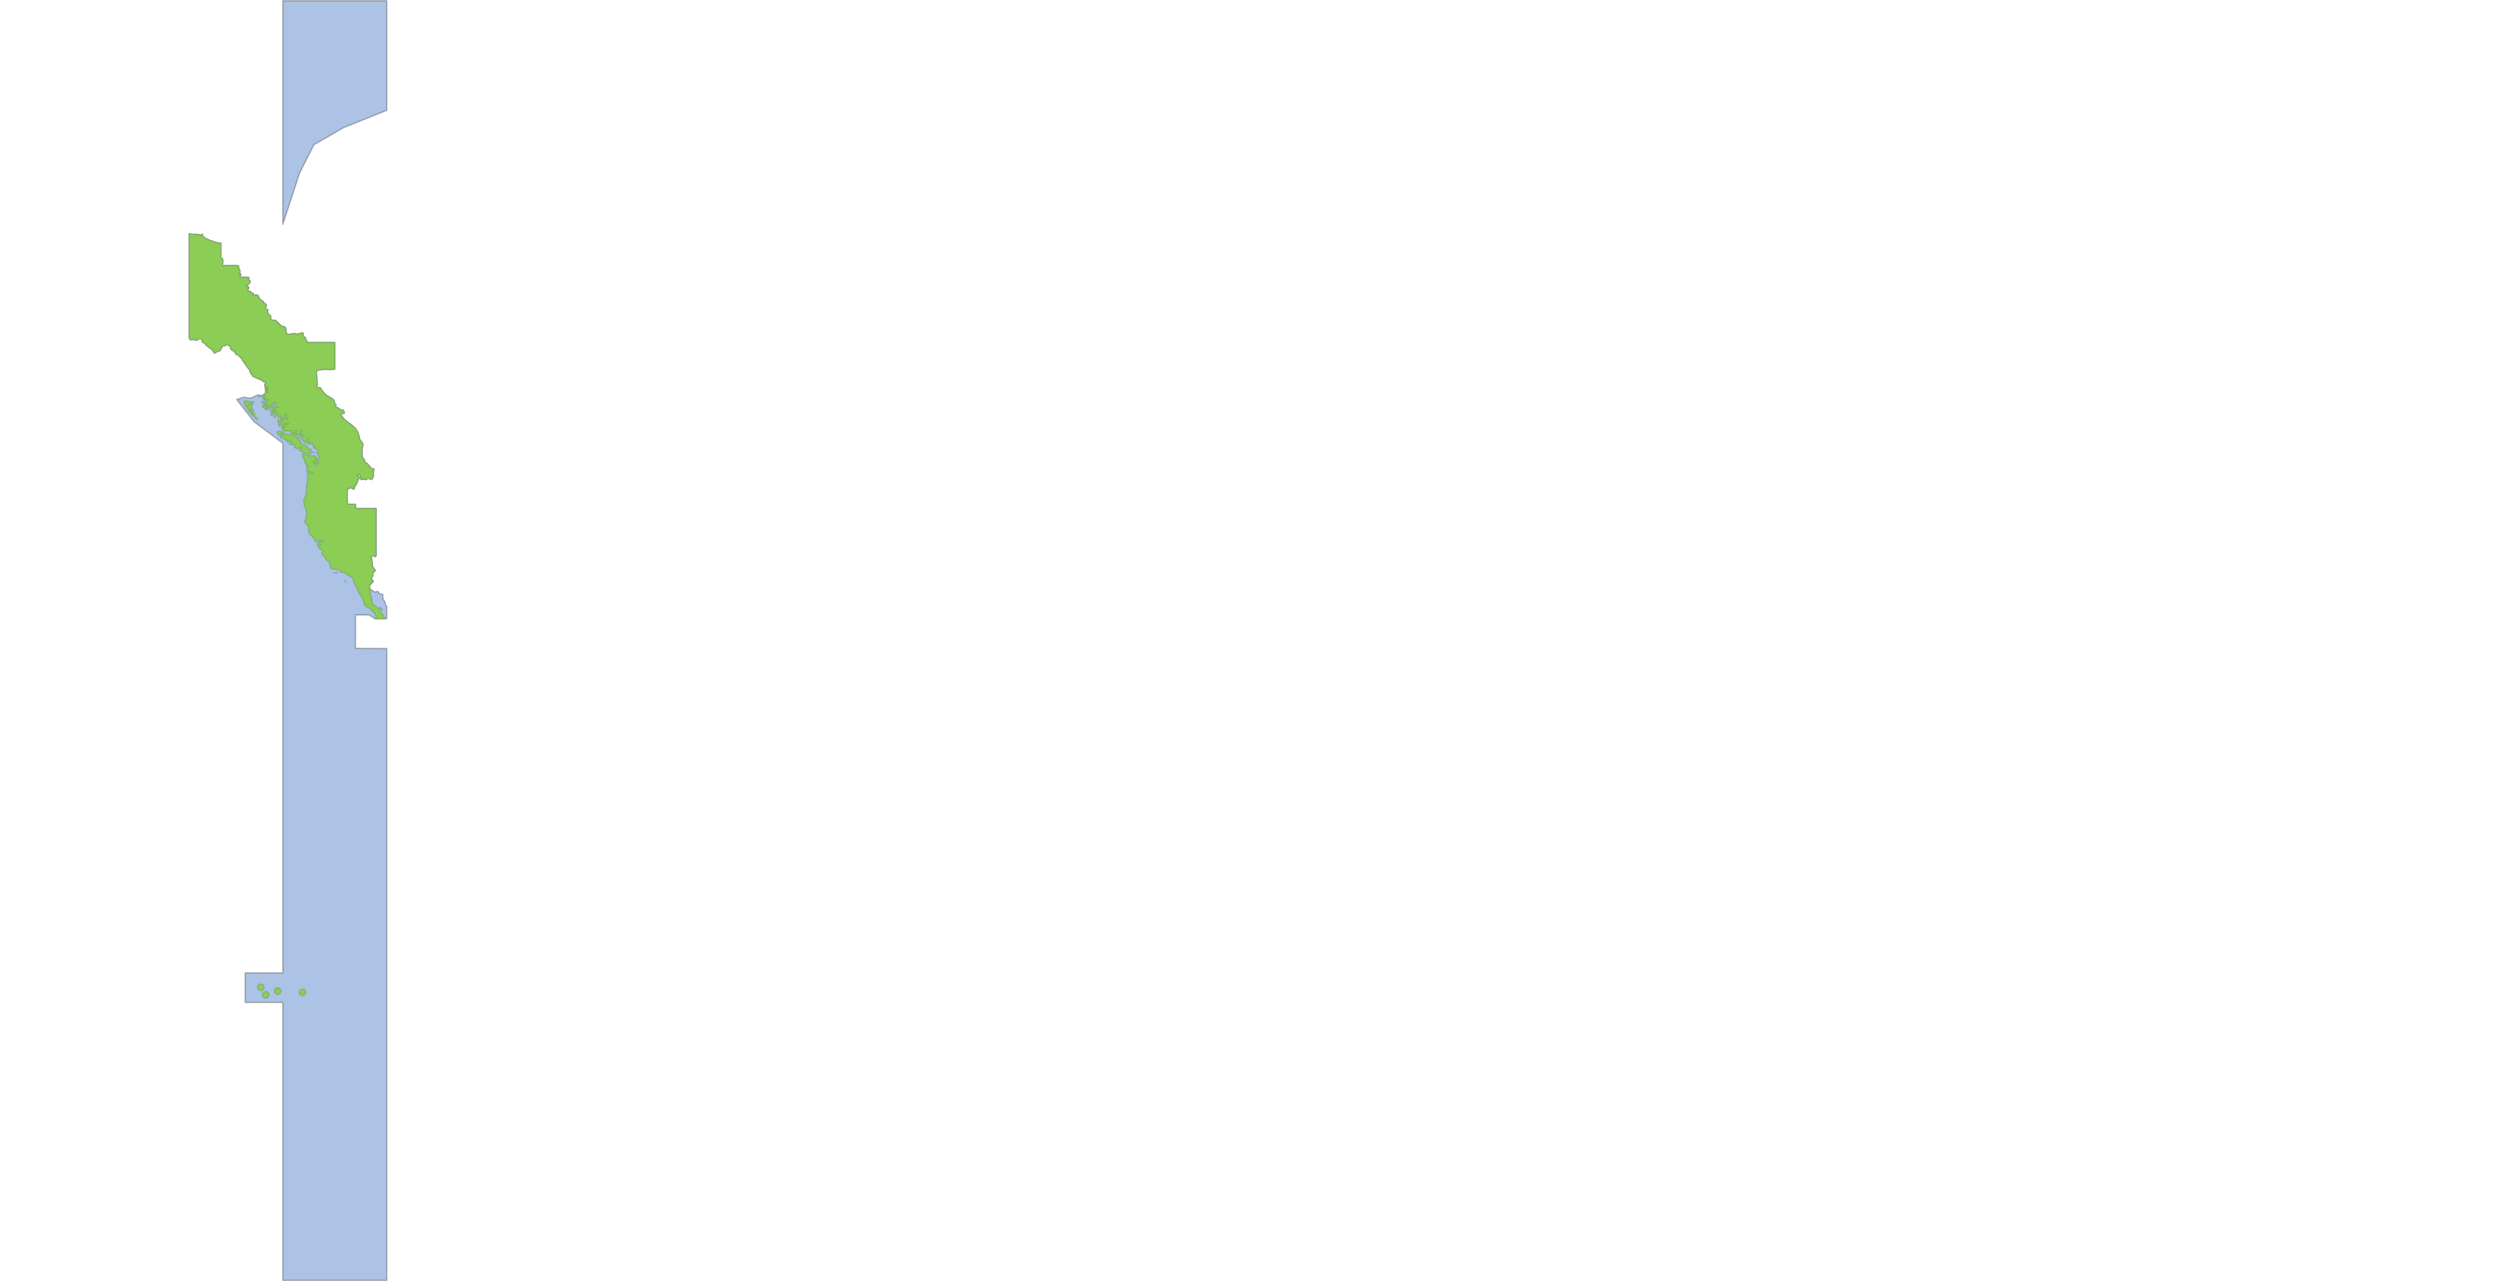 <svg xmlns="http://www.w3.org/2000/svg" xmlns:usvg="https://github.com/RazrFalcon/usvg" width="1671.094" height="856.393" viewBox="0 0 1671.094 856.393" usvg:version="0.8.0"><path id="path5247-2" fill="#3e73c5" fill-opacity=".429" stroke="#000" stroke-linecap="round" stroke-linejoin="round" stroke-opacity=".247" d="M 188.553 -0.76 L 188.553 148.647 L 199.803 114.272 L 209.334 95.49 L 229.24 84.021 L 258.021 72.49 L 258.021 -0.76 L 188.553 -0.76 L 188.553 -0.76 Z M 125.928 154.928 L 125.928 206.584 L 125.928 215.397 L 125.928 220.897 C 125.943 221.106 125.936 221.358 125.928 221.647 C 125.921 221.935 125.905 222.255 125.896 222.584 C 125.896 222.638 125.897 222.685 125.896 222.74 C 125.892 223.125 125.901 223.52 125.928 223.897 C 125.941 224.076 125.958 224.26 125.99 224.428 C 126.016 224.597 126.071 224.746 126.115 224.897 C 126.121 224.916 126.109 224.941 126.115 224.959 C 126.162 225.107 126.233 225.243 126.303 225.365 C 126.315 225.387 126.321 225.407 126.334 225.427 C 126.403 225.538 126.49 225.629 126.584 225.708 C 126.66 225.772 126.74 225.824 126.834 225.864 C 126.893 225.889 126.955 225.911 127.021 225.926 C 127.143 225.951 127.278 225.969 127.428 225.957 L 127.521 225.957 C 127.563 225.947 127.606 225.932 127.646 225.926 C 127.77 225.904 127.88 225.88 128.021 225.832 C 128.209 225.769 128.424 225.695 128.646 225.582 L 130.615 226.301 L 130.959 226.114 L 131.959 225.395 L 132.959 225.301 L 133.865 225.207 L 134.834 225.769 L 134.49 226.644 L 135.021 227.644 L 135.74 227.926 L 136.646 228.269 L 136.99 229.269 L 137.896 229.894 L 138.896 230.707 L 139.803 231.426 L 139.959 231.52 L 140.771 232.145 L 141.771 232.957 L 142.053 233.863 L 142.865 234.832 L 143.74 234.301 L 144.74 233.77 L 145.646 233.395 L 146.646 233.238 L 146.99 232.238 L 147.709 231.332 L 147.521 230.426 L 148.428 230.082 L 149.334 229.988 L 150.396 229.519 L 151.396 229.082 L 152.303 229.613 L 153.303 230.269 L 153.74 230.801 L 153.553 231.769 L 154.365 232.676 L 155.365 233.301 L 156.271 233.676 L 156.615 234.582 L 157.24 235.488 L 158.24 235.926 L 159.24 236.363 L 160.053 237.457 L 160.209 237.644 L 161.209 238.519 L 161.302 239.332 L 162.209 240.144 L 162.646 241.144 L 163.459 242.051 L 163.99 242.957 L 165.271 244.738 L 166.084 245.644 L 166.615 246.644 L 166.521 247.519 L 167.521 247.988 L 167.334 248.957 L 168.303 249.332 L 168.49 250.238 L 169.209 250.582 L 170.209 250.957 L 171.115 251.394 L 172.084 251.957 L 172.99 252.113 L 173.99 252.738 L 174.896 253.301 L 175.771 253.926 L 176.771 254.207 L 176.865 255.144 L 176.959 255.082 L 176.427 256.082 L 176.959 258.864 L 176.959 259.239 L 176.959 260.489 L 177.302 260.145 L 177.771 259.145 L 177.959 257.332 L 178.584 258.239 L 178.115 259.239 L 177.396 260.145 L 177.584 260.614 L 177.146 261.176 L 176.959 261.207 L 176.521 262.02 L 173.896 263.27 L 172.084 262.551 L 167.084 264.832 L 162.365 264.27 L 157.709 265.801 L 169.396 280.738 L 188.084 294.645 L 188.552 294.832 L 188.552 294.988 L 188.552 649.051 L 163.372 649.051 L 163.372 668.801 L 188.552 668.801 L 188.552 854.613 L 258.021 854.613 L 258.021 432.207 L 237.146 432.113 L 237.146 409.801 L 246.146 409.801 L 250.209 412.301 L 258.021 412.27 L 258.021 409.832 L 258.021 404.082 L 257.771 403.77 L 256.959 402.238 L 256.865 401.238 L 255.334 398.551 L 255.521 396.645 L 255.428 396.207 L 254.521 395.738 L 253.615 395.644 L 252.803 395.301 L 252.553 394.394 L 251.553 393.957 L 250.646 394.582 L 249.74 394.207 L 246.771 392.519 L 246.615 391.144 L 246.615 391.082 L 246.334 390.614 L 246.427 390.332 L 246.615 389.895 L 246.771 389.551 L 246.865 389.457 L 247.24 389.457 L 247.334 389.363 L 247.771 388.363 L 247.771 388.269 L 248.24 388.175 L 248.584 388.175 L 248.959 387.363 L 248.771 386.738 L 247.865 386.3 L 247.959 386.113 L 247.771 385.113 L 248.396 384.238 L 248.584 383.675 L 248.865 383.05 L 248.771 382.144 L 248.771 381.8 L 249.677 380.894 L 250.49 379.988 L 249.396 378.831 L 248.959 377.925 L 248.865 377.831 L 248.865 377.737 L 248.49 377.393 L 248.24 376.487 L 248.24 376.393 L 248.396 374.612 L 248.146 374.143 L 248.146 373.143 L 247.677 371.081 L 247.677 370.737 L 248.584 370.268 L 249.584 370.456 L 250.49 370.893 L 250.927 370.018 L 250.927 346.893 L 250.927 338.612 L 237.146 338.612 L 237.146 335.799 L 232.021 335.799 L 231.677 334.831 L 231.584 332.299 L 231.584 326.549 L 232.302 325.362 L 233.209 324.924 L 234.459 324.924 L 235.615 325.643 L 236.271 325.643 L 236.271 325.268 L 236.521 324.299 L 236.896 323.487 L 237.709 322.581 L 237.865 321.674 L 237.959 321.424 L 238.584 320.612 L 238.771 319.612 L 239.302 318.706 L 239.771 318.081 L 239.146 317.174 L 238.24 316.736 L 239.146 315.83 L 239.771 316.017 L 240.49 316.924 L 240.584 317.799 L 240.49 318.455 L 240.834 319.33 L 242.209 319.08 L 243.084 319.08 L 244.084 319.424 L 245.521 318.361 L 246.428 318.705 L 247.771 319.33 L 248.146 318.799 L 248.584 318.455 L 248.771 317.455 L 249.303 316.549 L 249.209 316.361 L 248.959 315.486 L 249.115 314.111 L 249.584 312.236 L 248.771 312.142 L 248.584 312.142 L 247.678 311.705 L 246.771 310.798 L 246.771 310.517 L 246.428 310.267 L 245.521 309.267 L 244.99 308.548 L 243.99 308.08 L 243.084 307.361 L 243.459 307.205 L 243.271 306.298 L 241.928 304.673 L 241.553 303.673 L 241.553 298.298 L 242.021 296.923 L 242.021 296.767 L 242.209 295.673 L 241.553 294.517 L 239.865 292.267 C 238.519 281.447 230.638 283.022 227.178 275.33 L 228.146 275.142 L 229.24 275.236 L 229.678 274.705 L 229.678 274.517 L 229.24 273.455 L 228.615 272.642 L 227.709 272.892 L 225.459 271.455 L 224.303 270.924 L 223.646 270.017 L 224.209 269.299 L 223.303 268.674 L 222.771 266.33 L 221.865 265.361 L 218.428 263.361 L 217.803 263.017 L 216.365 261.736 L 215.209 260.299 L 213.584 257.892 L 211.521 257.798 L 211.428 257.704 L 211.24 257.236 L 211.615 255.361 L 211.428 253.736 L 211.428 253.548 L 210.959 247.173 L 211.24 246.704 L 212.334 246.079 L 215.74 245.642 L 217.084 245.642 L 222.053 245.736 L 223.303 245.361 L 223.303 227.642 L 205.584 227.642 L 204.678 227.361 L 204.865 227.111 L 203.771 225.298 L 203.678 224.392 L 202.615 223.673 L 201.896 222.767 L 202.334 221.798 L 201.334 220.986 L 200.428 221.705 L 199.553 221.705 L 198.178 222.142 L 196.396 221.611 L 195.49 222.048 L 194.959 221.611 L 194.053 222.236 L 193.146 221.986 L 192.178 222.423 L 191.365 222.236 L 191.178 221.33 L 190.553 220.455 L 190.459 219.986 L 190.709 219.08 L 190.553 218.205 L 189.834 217.205 L 188.553 217.017 L 188.021 216.923 L 186.24 215.486 L 186.053 214.954 L 185.146 214.423 L 184.428 213.517 L 183.428 212.704 L 182.365 213.142 L 180.553 211.986 L 180.271 211.704 L 180.553 209.923 L 179.553 209.361 L 178.49 208.017 L 178.209 207.048 L 178.678 205.767 L 177.678 205.579 L 176.959 204.704 L 176.959 203.892 L 177.303 203.611 L 177.678 202.704 L 176.959 201.829 L 176.334 201.267 L 175.428 201.267 L 175.615 200.361 L 174.334 199.579 L 172.553 198.048 L 172.553 197.486 L 172.178 196.517 L 171.303 195.861 L 170.396 195.704 L 169.49 196.329 L 168.584 195.861 L 168.959 194.986 L 168.053 194.704 L 167.678 194.267 L 166.709 193.611 L 164.896 192.986 L 165.334 192.111 L 165.334 191.829 L 165.896 190.923 L 164.99 190.111 L 164.084 190.111 L 165.271 188.861 L 166.146 188.236 L 166.709 187.329 L 166.709 186.611 L 165.178 184.798 L 166.146 184.267 L 163.459 183.986 L 162.74 183.829 L 160.928 184.361 L 159.959 183.548 L 159.771 183.548 L 160.49 182.642 L 160.209 181.642 L 159.24 181.58 L 159.959 180.58 L 159.771 179.33 L 159.146 178.33 L 159.146 177.424 L 158.959 177.142 L 158.865 176.267 L 153.928 176.173 L 148.334 176.267 L 148.146 175.799 L 148.428 174.549 L 148.615 173.299 L 148.084 171.392 L 147.178 170.955 L 147.178 161.142 L 147.084 161.142 L 146.178 161.33 L 145.178 161.142 L 144.303 160.705 L 143.396 160.767 L 142.49 160.236 L 139.709 159.329 L 137.803 158.454 L 137.084 158.36 L 136.271 157.454 L 135.303 156.923 L 134.396 156.11 L 131.521 155.392 L 130.615 155.298 L 128.709 155.454 L 125.928 154.923 L 125.928 154.922 L 125.928 154.927 Z" transform="matrix(1 0 0 1 0.5 1.267)"/><path id="path5319" fill="#8cce55" stroke="#0f380f" stroke-linecap="round" stroke-linejoin="round" stroke-opacity=".145" d="M 125.938 154.938 C 125.938 172.156 125.938 189.375 125.938 206.594 C 125.938 209.531 125.938 212.469 125.938 215.406 C 125.938 217.239 125.938 219.073 125.938 220.906 C 125.953 221.116 125.945 221.368 125.938 221.656 C 125.93 221.945 125.915 222.264 125.906 222.594 C 125.905 222.648 125.907 222.695 125.906 222.75 C 125.902 223.135 125.911 223.53 125.938 223.906 C 125.95 224.086 125.967 224.27 126 224.438 C 126.026 224.606 126.081 224.756 126.125 224.906 C 126.131 224.925 126.119 224.951 126.125 224.969 C 126.172 225.117 126.243 225.253 126.312 225.375 C 126.325 225.397 126.331 225.417 126.344 225.438 C 126.413 225.549 126.499 225.639 126.594 225.719 C 126.67 225.783 126.749 225.834 126.844 225.875 C 126.903 225.9 126.964 225.923 127.031 225.938 C 127.153 225.963 127.287 225.981 127.437 225.969 C 127.459 225.969 127.479 225.969 127.5 225.969 C 127.509 225.968 127.522 225.97 127.531 225.969 C 127.841 225.928 128.224 225.812 128.656 225.594 L 130.625 226.312 L 130.969 226.125 L 131.969 225.406 L 132.969 225.312 L 133.875 225.219 L 134.844 225.781 L 134.5 226.656 L 135.031 227.656 L 135.75 227.938 L 136.656 228.281 L 137 229.281 L 137.906 229.906 L 138.906 230.719 L 139.812 231.438 L 139.969 231.531 L 140.781 232.156 L 141.781 232.969 L 142.062 233.875 L 142.875 234.844 L 143.75 234.312 L 144.75 233.781 L 145.656 233.406 L 146.656 233.25 L 147 232.25 L 147.719 231.344 L 147.531 230.438 L 148.437 230.094 L 149.344 230 L 150.406 229.531 L 151.406 229.094 L 152.312 229.625 L 153.312 230.281 L 153.75 230.813 L 153.562 231.781 L 154.375 232.688 L 155.375 233.313 L 156.281 233.688 L 156.625 234.594 L 157.25 235.5 L 158.25 235.938 L 159.25 236.375 L 160.062 237.469 L 160.219 237.656 L 161.219 238.531 L 161.312 239.344 L 162.219 240.156 L 162.656 241.156 L 163.469 242.063 L 164 242.969 L 165.281 244.75 L 166.094 245.656 L 166.625 246.656 L 166.531 247.531 L 167.531 248 L 167.344 248.969 L 168.312 249.344 L 168.5 250.25 L 169.219 250.594 L 170.219 250.969 L 171.125 251.406 L 172.094 251.969 L 173 252.125 L 174 252.75 L 174.906 253.313 L 175.781 253.938 L 176.781 254.219 L 176.875 255.156 L 176.969 255.094 L 176.437 256.094 L 176.969 258.875 L 176.969 258.969 L 176.969 259.25 L 176.969 260.5 L 177.312 260.156 L 177.781 259.156 L 177.969 257.344 L 178.594 258.25 L 178.125 259.25 L 177.406 260.156 L 177.594 260.625 L 177.781 261.031 L 178.687 261.031 L 177.156 261.188 L 176.969 261.219 L 176.531 262.031 L 176.5 262.031 L 176.062 262.844 L 176.25 263.031 L 175.25 263.469 L 176.062 264.375 L 176.969 264.187 L 176.969 264.375 L 176.687 264.469 L 176.969 265.437 L 176.594 265.281 L 174.906 263.469 L 174.906 265.281 L 175.781 265 L 175.719 265.906 L 175.969 266.187 L 176.969 266.25 L 177.5 266 L 179.406 266 L 177.312 266.437 L 177.875 267.344 L 176.781 266.437 L 176.594 267.344 L 176.969 268.344 L 179.406 270.75 L 180.281 271.406 L 180.656 269.687 L 181.469 268.781 L 182.375 268.344 L 183.094 267.437 L 183.437 267.25 L 183.094 268.156 L 184 268.5 L 183.094 268.406 L 182.625 269.313 L 182.906 270.219 L 183.812 271.031 L 184.969 270.75 L 185.781 271.031 L 184.875 270.844 L 183.906 271.406 L 183 270.844 L 182.094 271.031 L 182.187 271.938 L 183.906 273.188 L 183.906 274.094 L 184.625 275 L 185.594 274.813 L 185.156 276.875 L 185.25 277.781 L 186.156 276.875 L 186.5 277.781 L 186.875 276.875 L 186.687 277.875 L 186.875 278.781 L 189.656 277.063 L 191.094 275.156 L 190.719 276.156 L 189.844 276.969 L 190.281 277.875 L 191.906 277.688 L 191.281 278.406 L 191.719 279.313 L 191.094 278.406 L 190.187 278.063 L 189.281 278.594 L 188.844 279.5 L 187.937 279.5 L 187.125 280.406 L 186.781 281.281 L 187.031 282.563 L 187.937 283.281 L 188.312 282.281 L 188.312 281.844 L 189.281 281.125 L 189.656 282 L 191.469 282 L 192.437 281.281 L 192.094 282.188 L 189.375 282.188 L 188.5 282.906 L 187.594 284.156 L 189.375 284.344 L 190.375 283.906 L 189.469 284.438 L 187.937 284.531 L 187.687 285.438 L 189.469 285.781 L 188.562 285.688 L 189.125 286.688 L 190 286.969 L 191 286.969 L 190 286.594 L 190.906 286.781 L 192.812 286.781 L 193.719 286.594 L 194.594 286.688 L 193.719 287.062 L 194.594 287.219 L 194.875 288.125 L 195.875 288.125 L 196.75 287.781 L 197.562 285.969 L 197.656 286.875 L 197.031 287.781 L 196.125 288.219 L 194.25 288.406 L 194.437 288.656 L 195.406 288.594 L 194.437 289.219 L 195.406 289.375 L 196.312 289.031 L 197.219 289.469 L 197.656 288.594 L 197.844 289.469 L 198.75 289.469 L 199.656 289.219 L 200.531 288.406 L 200.375 287.5 L 200.812 286.594 L 201.094 286.875 L 200.719 288.75 L 199.812 289.375 L 199.812 290.281 L 200.812 290.375 L 201.719 289.656 L 202.625 289.656 L 201.719 290.469 L 201.812 291.375 L 201.625 292.281 L 201.094 292.281 L 202.437 293.531 L 203.344 293.719 L 204.219 293.531 L 205.125 293.156 L 204.781 292.281 L 205.594 291.375 L 205.031 292.281 L 205.312 292.812 L 205.125 293.719 L 206.031 294.344 L 206.937 294.062 L 206.406 294.437 L 204.5 294.531 L 205.219 295.406 L 207.031 295.875 L 207.562 294.969 L 208.469 294.531 L 208.281 295.406 L 208.656 296.312 L 209.375 296.5 L 208.812 297.125 L 209.187 297.406 L 209 298.312 L 209.281 298.312 L 209.625 297.844 L 210.531 298.312 L 210.719 299.281 L 211.625 299.75 L 211.969 300.625 L 211.687 301.531 L 210.812 301.344 L 212.25 302.437 L 212.344 303.437 L 212.875 304.344 L 212.344 305.219 L 212.156 306.219 L 212.406 308.031 L 211.531 308.562 L 210.906 309.469 L 210 309.719 L 209.531 309 L 210.437 308.094 L 210.531 309 L 211.437 308.187 L 211.687 307.125 L 211.25 306.219 L 211.781 305.219 L 210.906 305.312 L 210.25 306.219 L 209.281 307.031 L 209.625 307.844 L 208.718 307.937 L 209.187 307.031 L 210.812 305.219 L 210.812 304.25 L 210.531 303.344 L 209.625 303.531 L 208.718 303.156 L 207.843 303.437 L 205.125 303.156 L 203.25 302.531 L 202.343 302.094 L 201.437 301.906 L 201.718 302.531 L 201.625 303.437 L 201.812 304.344 L 202.625 305.219 L 203.062 306.125 L 203.25 307.125 L 203.594 308.031 L 203.5 308.187 L 203.969 309.094 L 204.781 310 L 205.656 310.281 L 204.219 310.719 L 204.594 311.719 L 205.031 312.25 L 204.781 313.156 L 204.5 312.25 L 204.594 313.25 L 204.937 314.125 L 206.844 314.312 L 207.75 314.688 L 208.656 314.781 L 207.75 315.031 L 206.844 314.687 L 204.937 314.594 L 205.125 315.562 L 205.125 319.188 L 204.5 322.594 L 204.156 328.094 L 204.5 329 L 203.781 329.531 L 203.875 330.438 L 203.062 331.594 L 202.437 333.5 L 202.437 334.375 L 202.969 335.281 L 202.875 336.812 L 203.156 337.719 L 203.875 338.625 L 203.875 339.344 L 204.5 341.125 L 204.406 342.469 L 204.156 343.375 L 204.219 344.281 L 204.063 345.188 L 203.438 346.094 L 203.156 346.906 L 203.25 347.781 L 203.969 348.781 L 205.125 349.969 L 205.594 350.844 L 205.844 351.75 L 205.844 353.656 L 206.219 354.531 L 206.125 355.438 L 208.813 357.969 L 209.625 359.312 L 210 360.312 L 210.906 361.031 L 211.781 360.656 L 212.594 359.75 L 213.5 360.219 L 213.688 360.031 L 214.594 360.125 L 215.563 359.656 L 216.188 360.125 L 215.313 360.406 L 214.406 360.219 L 212.406 360.469 L 212.594 361.375 L 213.406 362.281 L 213.594 363.281 L 212.688 362.656 L 211.781 361.75 L 211.688 362.719 L 212.156 363.625 L 212.25 364.531 L 212.969 365.437 L 213.875 366.062 L 214.844 366.344 L 215.219 367.219 L 214.5 368.656 L 214.656 369.562 L 215.563 370.187 L 216.469 371.094 L 216.906 372 L 217.625 372.906 L 219.438 374.437 L 219.625 375.344 L 220.531 376.062 L 220.344 376.937 L 220.531 378.75 L 221.406 379.187 L 223.406 379.187 L 225.188 379.469 L 226.094 379.906 L 227 380.812 L 227.906 381.281 L 228.875 381.625 L 229.781 381.375 L 230.688 382.156 L 231.219 383.156 L 231.594 382.812 C 233.635 383.781 236.37 385.541 236 388.187 L 236.625 389.094 L 236.813 389.812 L 237.625 390.719 L 237.813 391.719 L 238.688 392.594 L 238.875 394.406 L 240.313 396.031 L 240.688 397.375 L 241.563 398.094 L 241.656 399 L 242.219 400 L 242.562 400.344 L 242.75 401.25 L 242.75 402.25 L 243.094 402.594 L 243.469 403.594 L 245.625 405.125 L 246 405.125 L 246.875 405.562 L 248.594 407.625 L 250.406 409.437 L 250.844 410.437 L 250.844 411.406 L 250.219 412.312 L 256.875 412.281 L 256.344 410.875 L 255.062 409 L 253.281 407.531 L 253.188 406.656 L 252.75 405.75 L 250.219 403.5 L 249.313 403.125 L 248.594 402.25 L 248.156 400.719 L 248.25 399.812 L 247.875 398.906 L 247.875 398 L 247.25 397.031 L 247.062 396.125 L 247.344 393.406 L 246.438 392.531 L 246.344 392.156 L 246.438 392.344 L 246.781 392.531 L 246.625 391.156 L 246.625 391.094 L 246.344 390.625 L 246.437 390.344 L 246.625 389.906 L 246.781 389.562 L 246.875 389.469 L 247.25 389.469 L 247.344 389.375 L 247.781 388.375 L 247.781 388.281 L 248.25 388.188 L 248.594 388.188 L 248.969 387.375 L 248.781 386.75 L 247.875 386.313 L 247.969 386.125 L 247.781 385.125 L 248.406 384.25 L 248.594 383.688 L 248.875 383.063 L 248.781 382.156 L 248.781 381.813 L 249.687 380.906 L 250.5 380 L 249.406 378.844 L 248.969 377.938 L 248.875 377.844 L 248.875 377.75 L 248.5 377.406 L 248.25 376.5 L 248.25 376.406 L 248.406 374.625 L 248.156 374.156 L 248.156 373.156 L 247.688 371.094 L 247.688 370.75 L 248.594 370.281 L 249.594 370.469 L 250.5 370.906 L 250.938 370.031 L 250.938 346.906 C 250.938 344.146 250.938 341.385 250.938 338.625 C 246.349 338.625 241.745 338.625 237.156 338.625 L 237.156 335.813 L 232.031 335.813 L 231.688 334.844 L 231.594 332.313 L 231.594 326.563 L 232.313 325.375 L 233.219 324.938 L 234.469 324.938 L 235.625 325.656 L 236.281 325.656 L 236.281 325.281 L 236.531 324.313 L 236.906 323.5 L 237.719 322.594 L 237.875 321.688 L 237.969 321.438 L 238.594 320.625 L 238.781 319.625 L 239.313 318.719 L 239.781 318.094 L 239.156 317.188 L 238.25 316.75 L 239.156 315.844 L 239.781 316.031 L 240.5 316.938 L 240.594 317.813 L 240.5 318.469 L 240.844 319.344 L 242.219 319.094 L 243.094 319.094 L 244.094 319.438 L 245.531 318.375 L 246.438 318.719 L 247.781 319.344 L 248.156 318.813 L 248.594 318.469 L 248.781 317.469 L 249.313 316.563 L 249.219 316.375 L 248.969 315.5 L 249.125 314.125 L 249.594 312.25 L 248.781 312.156 L 248.594 312.156 L 247.688 311.719 L 246.781 310.813 L 246.781 310.531 L 246.438 310.281 L 245.531 309.281 L 245 308.562 L 244 308.094 L 243.094 307.375 L 243.469 307.219 L 243.281 306.312 L 241.938 304.688 L 241.562 303.688 L 241.562 298.312 L 242.031 296.938 L 242.031 296.781 L 242.219 295.688 L 241.562 294.531 L 239.875 292.281 C 238.529 281.461 230.648 283.036 227.188 275.344 L 228.156 275.156 L 229.25 275.25 L 229.688 274.719 L 229.688 274.531 L 229.25 273.469 L 228.625 272.656 L 227.719 272.906 L 225.469 271.469 L 224.312 270.937 L 223.656 270.031 L 224.219 269.312 L 223.312 268.687 L 222.781 266.344 L 221.875 265.375 L 218.438 263.375 L 217.812 263.031 L 216.375 261.75 L 215.219 260.312 L 213.594 257.906 L 211.531 257.812 L 211.438 257.719 L 211.25 257.25 L 211.625 255.375 L 211.438 253.75 L 211.438 253.563 L 210.969 247.188 L 211.25 246.719 L 212.344 246.094 L 215.75 245.656 L 217.094 245.656 L 222.063 245.75 L 223.313 245.375 L 223.313 227.656 L 205.594 227.656 L 204.688 227.375 L 204.875 227.125 L 203.781 225.312 L 203.688 224.406 L 202.625 223.688 L 201.906 222.781 L 202.344 221.812 L 201.344 221 L 200.438 221.719 L 199.563 221.719 L 198.188 222.156 L 196.406 221.625 L 195.5 222.062 L 194.969 221.625 L 194.063 222.25 L 193.156 222 L 192.188 222.438 L 191.375 222.25 L 191.188 221.344 L 190.563 220.469 L 190.469 220 L 190.719 219.094 L 190.563 218.219 L 189.844 217.219 L 188.563 217.031 L 188.031 216.938 L 186.25 215.5 L 186.063 214.969 L 185.156 214.438 L 184.438 213.531 L 183.438 212.719 L 182.375 213.156 L 180.563 212 L 180.281 211.719 L 180.563 209.938 L 179.563 209.375 L 178.5 208.031 L 178.219 207.063 L 178.688 205.781 L 177.688 205.594 L 176.969 204.719 L 176.969 203.906 L 177.313 203.625 L 177.688 202.719 L 176.969 201.844 L 176.344 201.281 L 175.438 201.281 L 175.625 200.375 L 174.344 199.594 L 172.563 198.063 L 172.563 197.5 L 172.188 196.531 L 171.313 195.875 L 170.406 195.719 L 169.5 196.344 L 168.594 195.875 L 168.969 195 L 168.063 194.719 L 167.688 194.281 L 166.719 193.625 L 164.906 193 L 165.344 192.125 L 165.344 191.844 L 165.906 190.938 L 165 190.125 L 164.094 190.125 L 165.281 188.875 L 166.156 188.25 L 166.719 187.344 L 166.719 186.625 L 165.188 184.812 L 166.156 184.281 L 163.469 184 L 162.75 183.844 L 160.938 184.375 L 159.969 183.562 L 159.781 183.562 L 160.5 182.656 L 160.219 181.656 L 159.25 181.594 L 159.969 180.594 L 159.781 179.344 L 159.156 178.344 L 159.156 177.438 L 158.969 177.156 L 158.875 176.281 L 153.938 176.188 L 148.344 176.281 L 148.156 175.812 L 148.438 174.562 L 148.625 173.312 L 148.094 171.406 L 147.188 170.969 L 147.188 161.156 L 147.094 161.156 L 146.188 161.344 L 145.188 161.156 L 144.313 160.719 L 143.406 160.781 L 142.5 160.25 L 139.719 159.344 L 137.812 158.469 L 137.094 158.375 L 136.281 157.469 L 135.312 156.938 L 134.406 156.125 L 131.531 155.406 L 130.625 155.313 L 128.719 155.469 L 125.938 154.938 L 125.938 154.938 Z M 172.656 263.562 L 172.656 264.469 L 173.469 263.562 L 172.656 263.562 Z M 163.375 266.438 L 162.75 267.438 L 162.469 268.344 L 163.562 269.938 L 164.188 270.938 L 165.094 271.125 L 164.188 271.75 L 165.188 271.656 L 165.281 272.563 L 166.156 272.75 L 167.156 272.563 L 167.969 271.656 L 167.969 269.875 L 168.25 268.969 L 168.875 268.063 L 169.219 267.063 L 168.312 267.063 L 167.437 267.344 L 167.344 268.25 L 166.812 269.156 L 165.906 269.938 L 165 269.781 L 165.906 269.063 L 166.812 268.594 L 167.062 267.625 L 166.094 266.813 L 165.188 267.156 L 164.281 266.625 L 163.375 266.438 L 163.375 266.438 Z M 175.344 266.969 L 174.438 267.156 L 174.438 268.062 L 175.344 267.531 L 174.812 268.406 L 175.719 267.969 L 175.438 267.062 L 175.344 266.969 L 175.344 266.969 Z M 176.062 267.969 L 175.969 268.969 L 176.969 269.688 L 176.969 270.125 L 178.594 272.031 L 179.5 271.844 L 179.5 270.938 L 176.969 268.594 L 176.063 267.969 L 176.062 267.969 Z M 175.719 268.781 L 175.438 269.875 L 176.438 269.688 L 175.719 268.781 Z M 182.375 269.312 L 181.812 269.406 L 180.844 270.219 L 180.937 271.125 L 182.375 269.312 L 182.375 269.312 Z M 174.531 269.875 L 175.156 270.75 L 176.969 272.375 L 177.25 272.75 L 178.125 272.656 L 177.781 271.75 L 176.969 270.844 L 175.438 270.031 L 174.531 269.875 L 174.531 269.875 Z M 181.656 270.5 L 181.375 270.844 L 181.094 271.75 L 182 271.406 L 181.656 270.5 L 181.656 270.5 Z M 180.281 271.75 L 180.844 272.656 L 180.562 271.75 L 180.281 271.75 Z M 181.75 272.031 L 180.75 273.812 L 181.656 274.094 L 181.812 273.188 L 181.75 274.094 L 181.094 275 L 182 275.906 L 183.094 274.094 L 182.812 275.906 L 183.719 275 L 183.812 274.094 L 183.531 273.188 L 182.625 272.469 L 181.75 272.031 L 181.75 272.031 Z M 167.875 272.469 L 166.969 272.844 L 165.188 272.844 L 166.094 273.562 L 166.969 273.812 L 166.094 274.188 L 166.812 275.094 L 167.688 275.094 L 167.781 275.969 L 168.781 276.875 L 169.687 277.344 L 170.219 278.312 L 171.031 279.219 L 171.937 278.938 L 172.031 278.688 L 171.031 278.312 L 170.406 277.344 L 169.406 276.688 L 168.312 274.812 L 168.062 273.906 L 168.25 273.813 L 168.156 274.094 L 169.125 274.625 L 169.125 273.719 L 168.5 273.656 L 168.969 273.469 L 168.781 272.469 L 167.875 272.469 L 167.875 272.469 Z M 179.5 272.656 L 179.312 273.094 L 180.219 273.562 L 179.5 272.656 Z M 180.469 274.906 L 180.469 275.625 L 181.031 276.531 L 182 276.688 L 181.469 275.812 L 180.469 274.906 Z M 184.344 275.094 L 184.156 276.062 L 184.969 276.969 L 184.531 275.094 L 184.344 275.094 Z M 169.219 275.438 L 169.594 276.344 L 170.125 275.438 L 169.219 275.438 Z M 183.719 275.969 L 183.094 276.969 L 184 276.875 L 183.719 275.969 L 183.719 275.969 Z M 182.719 277.25 L 183.281 278.156 L 183.344 277.25 L 182.719 277.25 Z M 189.75 277.5 L 188.844 277.688 L 187.031 278.938 L 186.781 279.844 L 187.688 279.656 L 188.125 279.031 L 189.031 278.5 L 189.75 277.5 Z M 185.156 278.875 L 185.344 279.75 L 185.5 278.875 L 185.156 278.875 Z M 186.312 279.656 L 185.438 279.938 L 185.062 280.844 L 185.969 281.562 L 186.406 279.75 L 186.313 279.656 L 186.312 279.656 Z M 186.25 281.844 L 185.594 282.094 L 185.781 283.094 L 186.688 283.625 L 186.688 282.719 L 186.25 281.844 Z M 185.438 287.125 L 184.531 287.5 L 184.719 288.406 L 185.5 289.312 L 186.406 289.375 L 187.312 288.594 L 188.312 289.125 L 188.75 290.031 L 187.844 289.312 L 186.875 289.375 L 186.5 290.281 L 187.406 290.75 L 187.031 291.625 L 188.844 291.188 L 189.031 292.094 L 189.938 292.281 L 190.812 293.156 L 191.719 292.812 L 191.906 293 L 192.625 293.719 L 193.531 293.625 L 194.5 294.25 L 193.156 294.594 L 192.906 295.5 L 193.781 295.875 L 194.688 295.875 L 195.594 296.219 L 196.5 296.125 L 196.688 297.031 L 196.312 297.938 L 198.125 298.656 L 200 298.313 L 200.906 297.656 L 200.281 298.563 L 199.375 299.375 L 201.188 300.625 L 204.875 301.906 L 206.656 302.438 L 207.562 301.719 L 207.75 300.813 L 206.844 300 L 206.406 299.094 L 205.5 298.313 L 205.031 297.406 L 203.25 296.219 L 202.344 296.063 L 201.344 295.5 L 200.531 294.594 L 200.281 293.625 L 199.375 292.813 L 199.094 292.281 L 197.562 290.125 L 195.781 289.938 L 193.719 289.313 L 192.812 289.375 L 191.812 288.938 L 190 288.594 L 188.219 287.5 L 187.312 287.125 L 185.438 287.125 L 185.438 287.125 Z M 191.906 293 L 191.188 293.531 L 191.625 294.438 L 192.531 293.875 L 191.906 293 Z M 193.969 287.312 L 193.438 288.219 L 194.344 288.219 L 194.344 287.312 L 193.969 287.312 Z M 198.844 289.656 L 199.281 290.562 L 199.469 291.469 L 199.656 290.562 L 198.844 289.656 Z M 200.438 290.469 L 201.188 291.375 L 200.625 290.469 L 200.438 290.469 Z M 200.094 291 L 200.094 291.906 L 200.625 291.906 L 200.094 291 Z M 202.531 293.875 L 203.25 294.781 L 204.219 295.344 L 203.438 294.438 L 202.531 293.875 Z M 206.75 298.656 L 206.75 299.031 L 207.656 299.656 L 206.75 298.656 Z M 208.906 300.625 L 208.656 301.188 L 209.531 301.531 L 208.906 300.625 Z M 223.938 381.188 L 223.938 381.719 L 224.844 381.438 L 223.938 381.188 Z M 223.312 381.719 L 222.406 381.812 L 223.312 381.906 L 223.312 381.719 L 223.312 381.719 Z M 229.875 386.844 L 230.688 387.75 L 230.156 386.844 L 229.875 386.844 Z M 253.094 404.656 L 253.281 405.562 L 255.062 407.188 L 254.906 406.656 L 254.906 405.75 L 253.094 404.656 Z" transform="matrix(1 0 0 1 0.5 1.267)"/><path id="path41742" fill="#8cce55" stroke="#0f380f" stroke-linecap="round" stroke-linejoin="round" stroke-opacity=".145" d="M 134.688 155.031 L 133.781 155.75 L 134.688 156.031 L 135.562 155.312 L 134.688 155.031 Z" transform="matrix(1 0 0 1 0.5 1.267)"/><path id="path41636" fill="#8cce55" stroke="#0f380f" stroke-linecap="round" stroke-linejoin="round" stroke-opacity=".145" d="M 185.062 658.969 C 183.82 658.969 182.812 659.976 182.812 661.219 C 182.812 662.461 183.82 663.469 185.062 663.469 C 186.305 663.469 187.312 662.461 187.312 661.219 C 187.312 659.976 186.305 658.969 185.062 658.969 Z" transform="matrix(1 0 0 1 0.5 1.267)"/><path id="path41634" fill="#8cce55" stroke="#0f380f" stroke-linecap="round" stroke-linejoin="round" stroke-opacity=".145" d="M 201.719 659.781 C 200.475 659.781 199.469 660.789 199.469 662.031 C 199.469 663.272 200.475 664.281 201.719 664.281 C 202.96 664.281 203.969 663.272 203.969 662.031 C 203.969 660.789 202.96 659.781 201.719 659.781 Z" transform="matrix(1 0 0 1 0.5 1.267)"/><path id="path4788" fill="#8cce55" stroke="#0f380f" stroke-linecap="round" stroke-linejoin="round" stroke-opacity=".145" d="M 177.125 661.469 C 175.882 661.469 174.875 662.476 174.875 663.719 C 174.875 664.961 175.882 665.969 177.125 665.969 C 178.368 665.969 179.375 664.961 179.375 663.719 C 179.375 662.476 178.368 661.469 177.125 661.469 Z" transform="matrix(1 0 0 1 0.5 1.267)"/><path id="path41638" fill="#8cce55" stroke="#0f380f" stroke-linecap="round" stroke-linejoin="round" stroke-opacity=".145" d="M 173.812 656.469 C 172.57 656.469 171.562 657.476 171.562 658.719 C 171.562 659.961 172.57 660.969 173.812 660.969 C 175.055 660.969 176.062 659.961 176.062 658.719 C 176.062 657.476 175.055 656.469 173.812 656.469 Z" transform="matrix(1 0 0 1 0.5 1.267)"/></svg>
